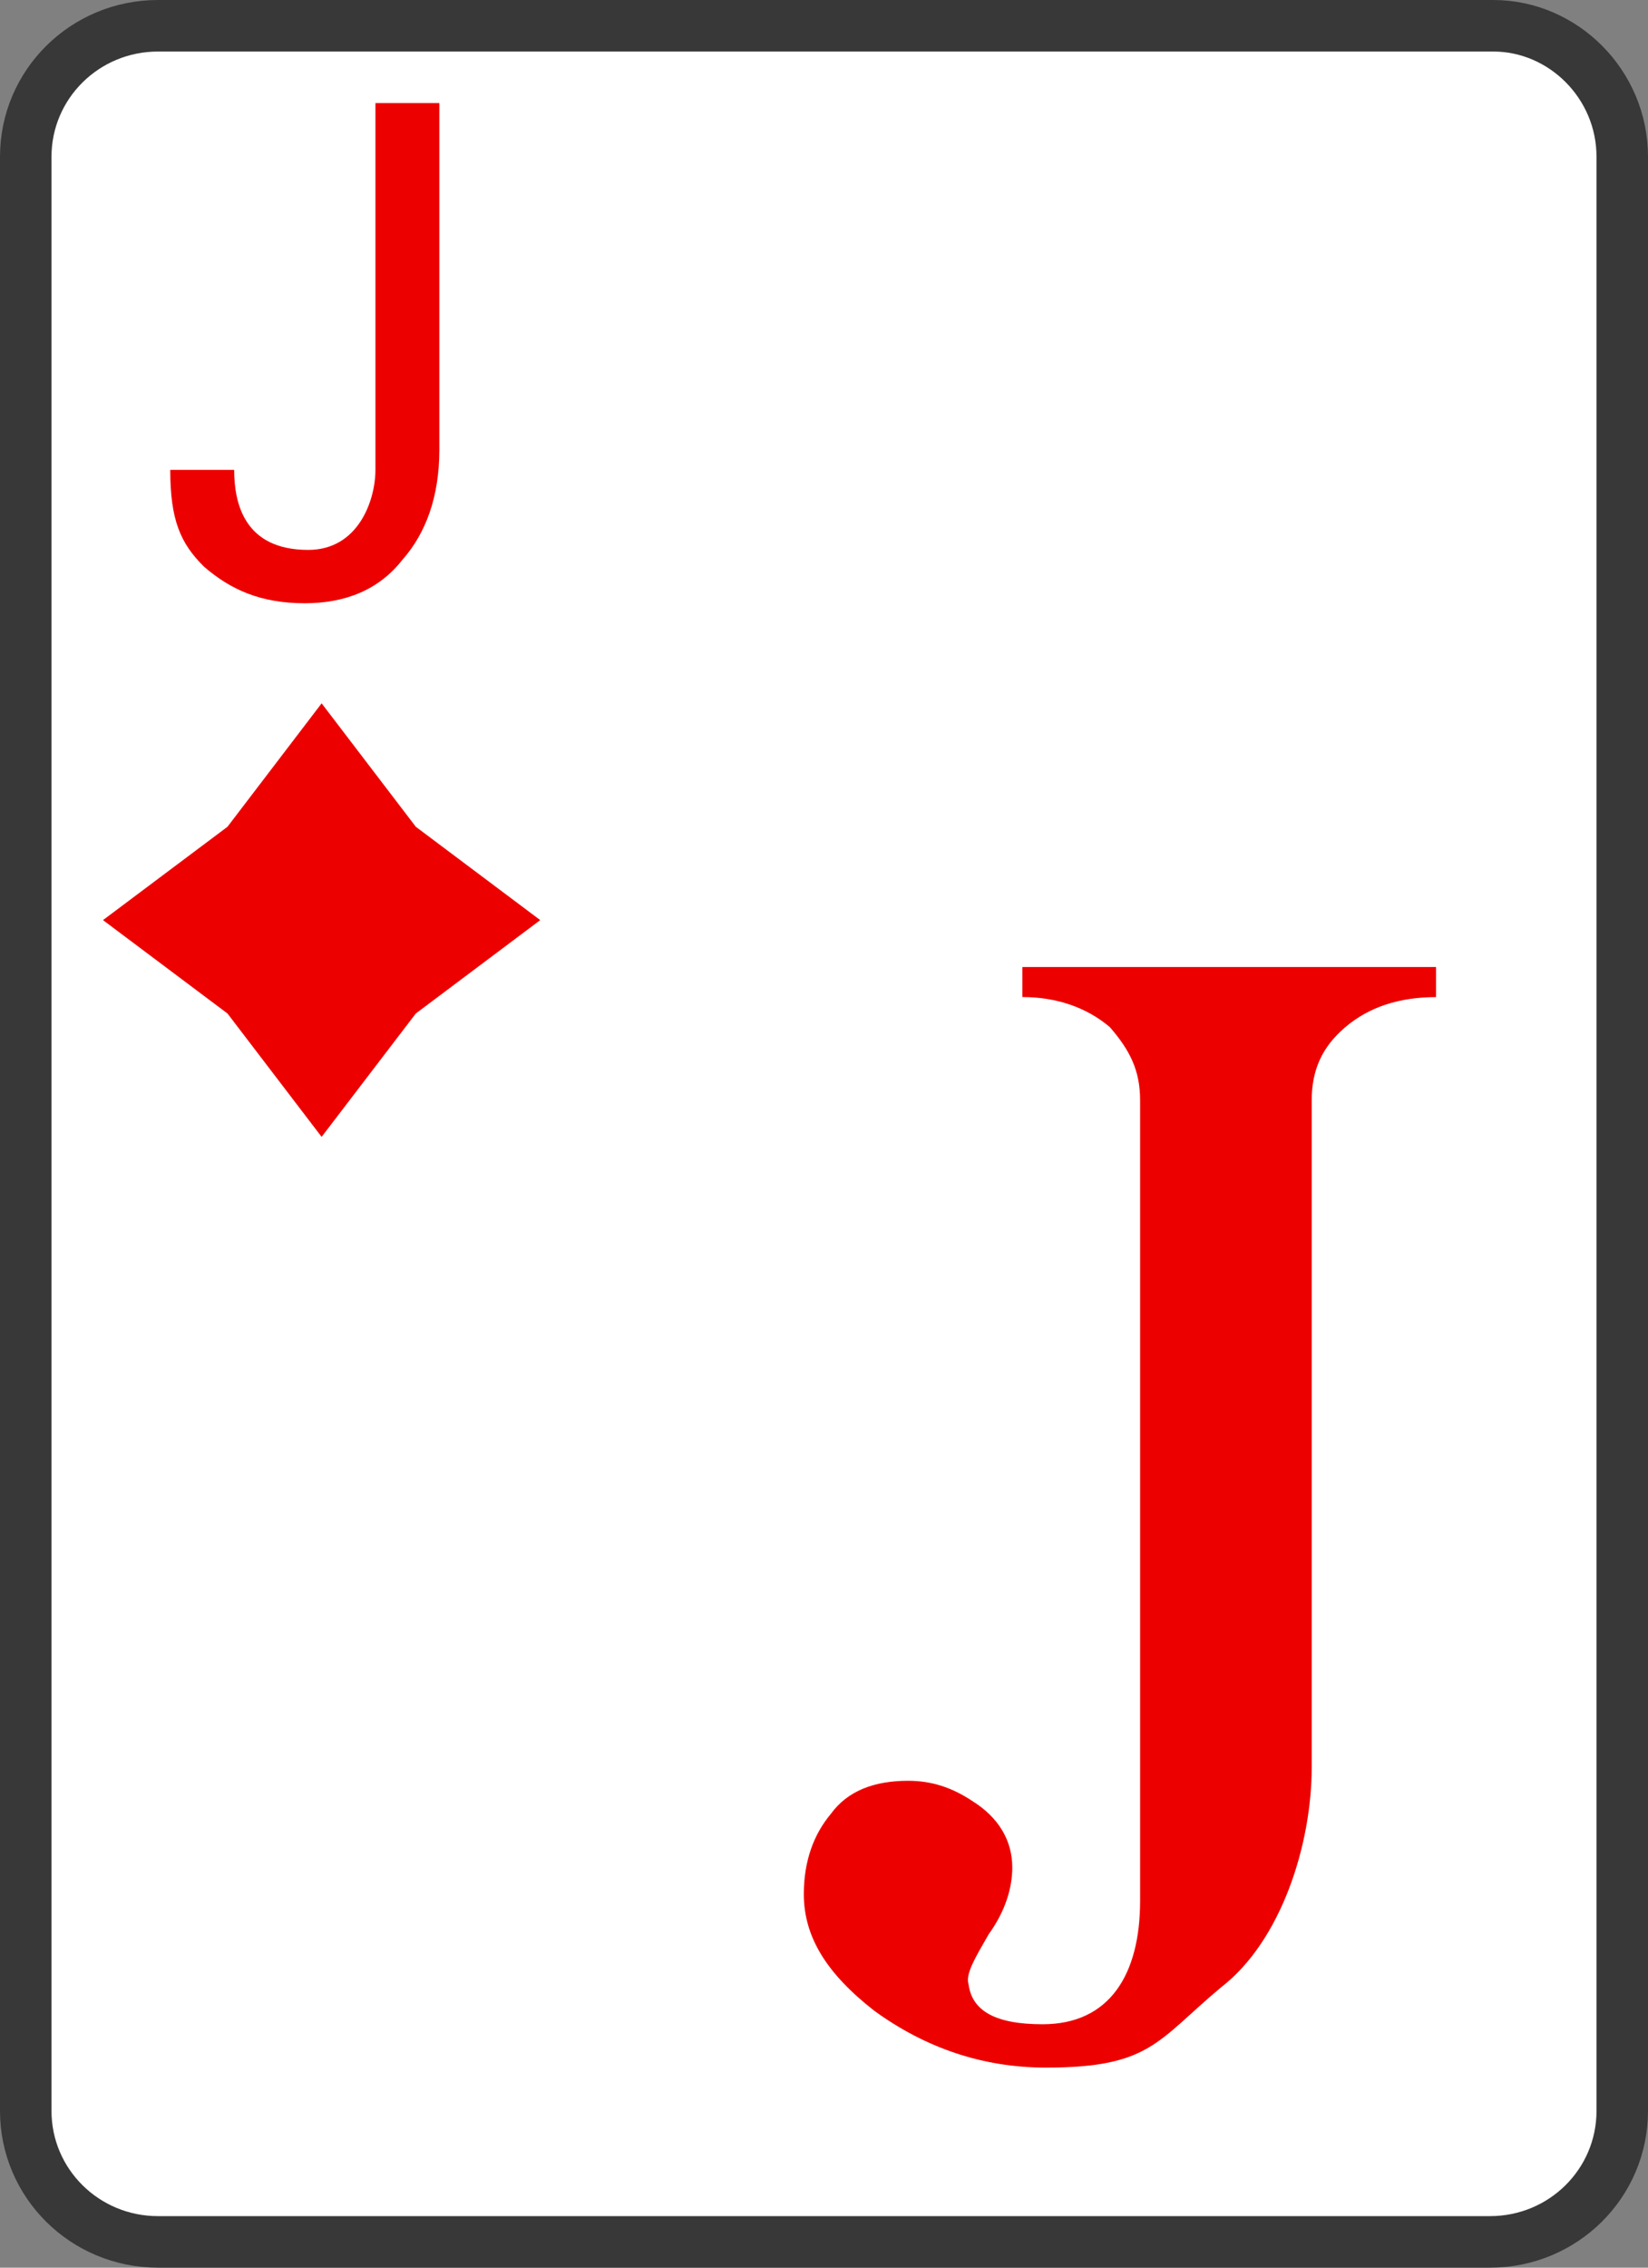 <svg width="32" height="44" viewBox="0 0 32 44" fill="none" xmlns="http://www.w3.org/2000/svg">
<rect x="0" y="0" width="32" height="44" fill="#808080" stroke="none"/>
<path d="M3.069 0.5H28.996C30.35 0.5 31.5 1.632 31.5 3.041V40.959C31.5 42.361 30.357 43.5 28.931 43.5H3.069C1.644 43.5 0.5 42.361 0.5 40.959V3.041C0.5 1.639 1.644 0.5 3.069 0.5Z" fill="white" stroke="#383838"/>
<path d="M7.225 2H8.531V8.729C8.531 9.635 8.27 10.347 7.812 10.864C7.355 11.447 6.702 11.705 5.918 11.705C5.069 11.705 4.481 11.446 3.959 10.993C3.502 10.54 3.306 10.087 3.306 9.117H4.547C4.547 9.764 4.743 10.67 5.984 10.67C6.963 10.67 7.29 9.7 7.29 9.117V2H7.225Z" fill="#ED0000"/>
<path d="M27.886 19.347C27.167 19.347 26.58 19.541 26.123 19.93C25.665 20.318 25.47 20.771 25.47 21.353V34.294C25.47 35.782 24.882 37.659 23.706 38.564C22.466 39.6 22.335 40.118 20.31 40.118C19.07 40.118 17.959 39.729 16.979 39.017C16.065 38.306 15.608 37.593 15.608 36.752C15.608 36.106 15.804 35.588 16.13 35.199C16.457 34.746 16.979 34.553 17.632 34.553C18.089 34.553 18.481 34.682 18.873 34.941C19.395 35.264 19.656 35.717 19.656 36.235C19.656 36.624 19.526 37.076 19.199 37.529C18.938 37.982 18.742 38.306 18.807 38.5C18.873 39.018 19.329 39.277 20.244 39.277C21.55 39.277 22.138 38.306 22.138 36.882V21.352C22.138 20.77 21.942 20.381 21.55 19.929C21.092 19.541 20.505 19.346 19.852 19.346V18.763H27.884V19.347H27.886Z" fill="#ED0000"/>
<path d="M6.245 13.647L4.417 16.042L2 17.853L4.417 19.665L6.245 22.059L8.074 19.665L10.49 17.853L8.074 16.042L6.245 13.647Z" fill="#ED0000"/>
</svg>
